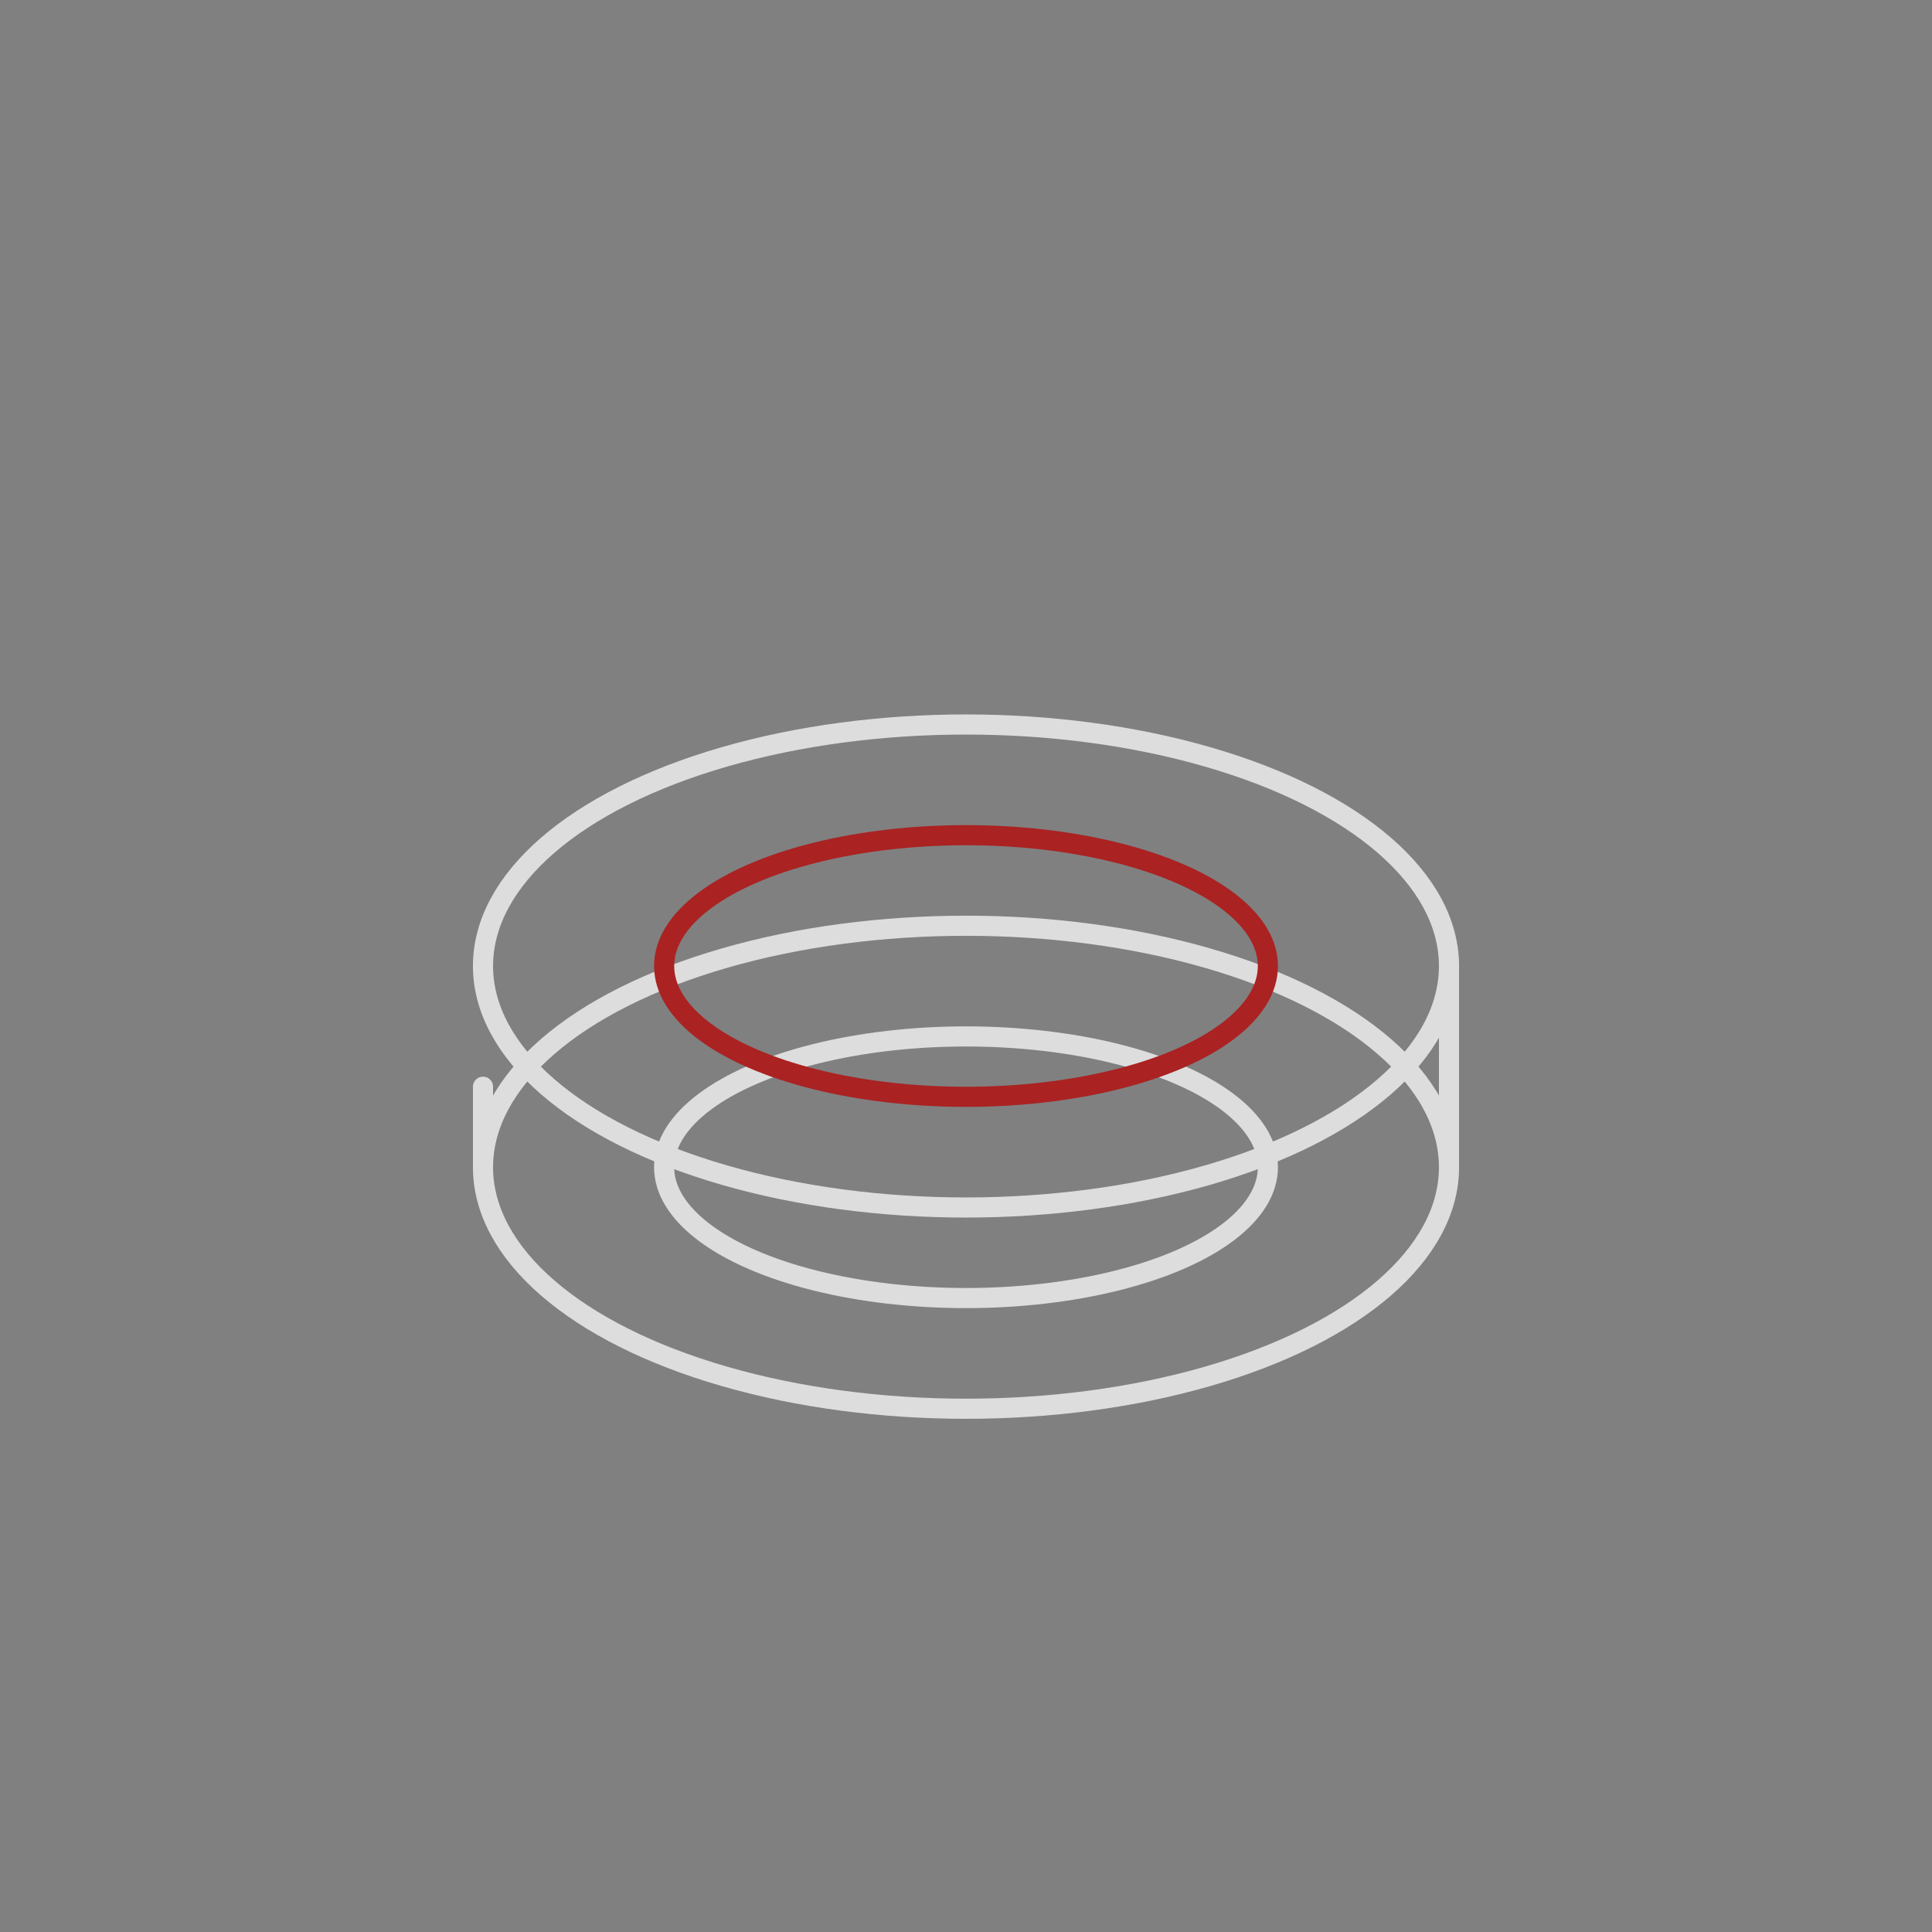 <?xml version="1.0" standalone="no"?>
<svg width="96px" height="96px" viewBox="0 0 96 96" id="inner-dimension" version="1.1" xmlns="http://www.w3.org/2000/svg">
    <rect x="0" y="0" width="96" height="96" fill="#808080" stroke="none"/>
    <g>
        <polygon points=""/>
        <!--<path fill="transparent" stroke="#000" stroke-width="1px" stroke-linecap="round" d="M24,56 L24,62 A24,12 0 0 0 72,62 L72,48"/>-->
        <ellipse cx="48" cy="58" rx="24" ry="12" fill="transparent" stroke="#ddd" stroke-width="1px"/>
        <ellipse cx="48" cy="58" rx="15" ry="6.5" fill="transparent" stroke="#ddd" stroke-width="1px"/>
        <!--<path d="M24,49 L24,58 L72,58 L72,49" fill="white"/>-->
        <path d="M24,54 L24,58 M72,48 L72,58" fill="white" stroke="#ddd" stroke-width="1px" stroke-linecap="round"/>
        <ellipse cx="48" cy="48" rx="24" ry="12" fill="transparent" stroke="#ddd" stroke-width="1px"/>
        <ellipse cx="48" cy="48" rx="15" ry="6.5" fill="transparent" stroke="#A22" stroke-width="1px"/>
    </g>
    <g/>
</svg>
